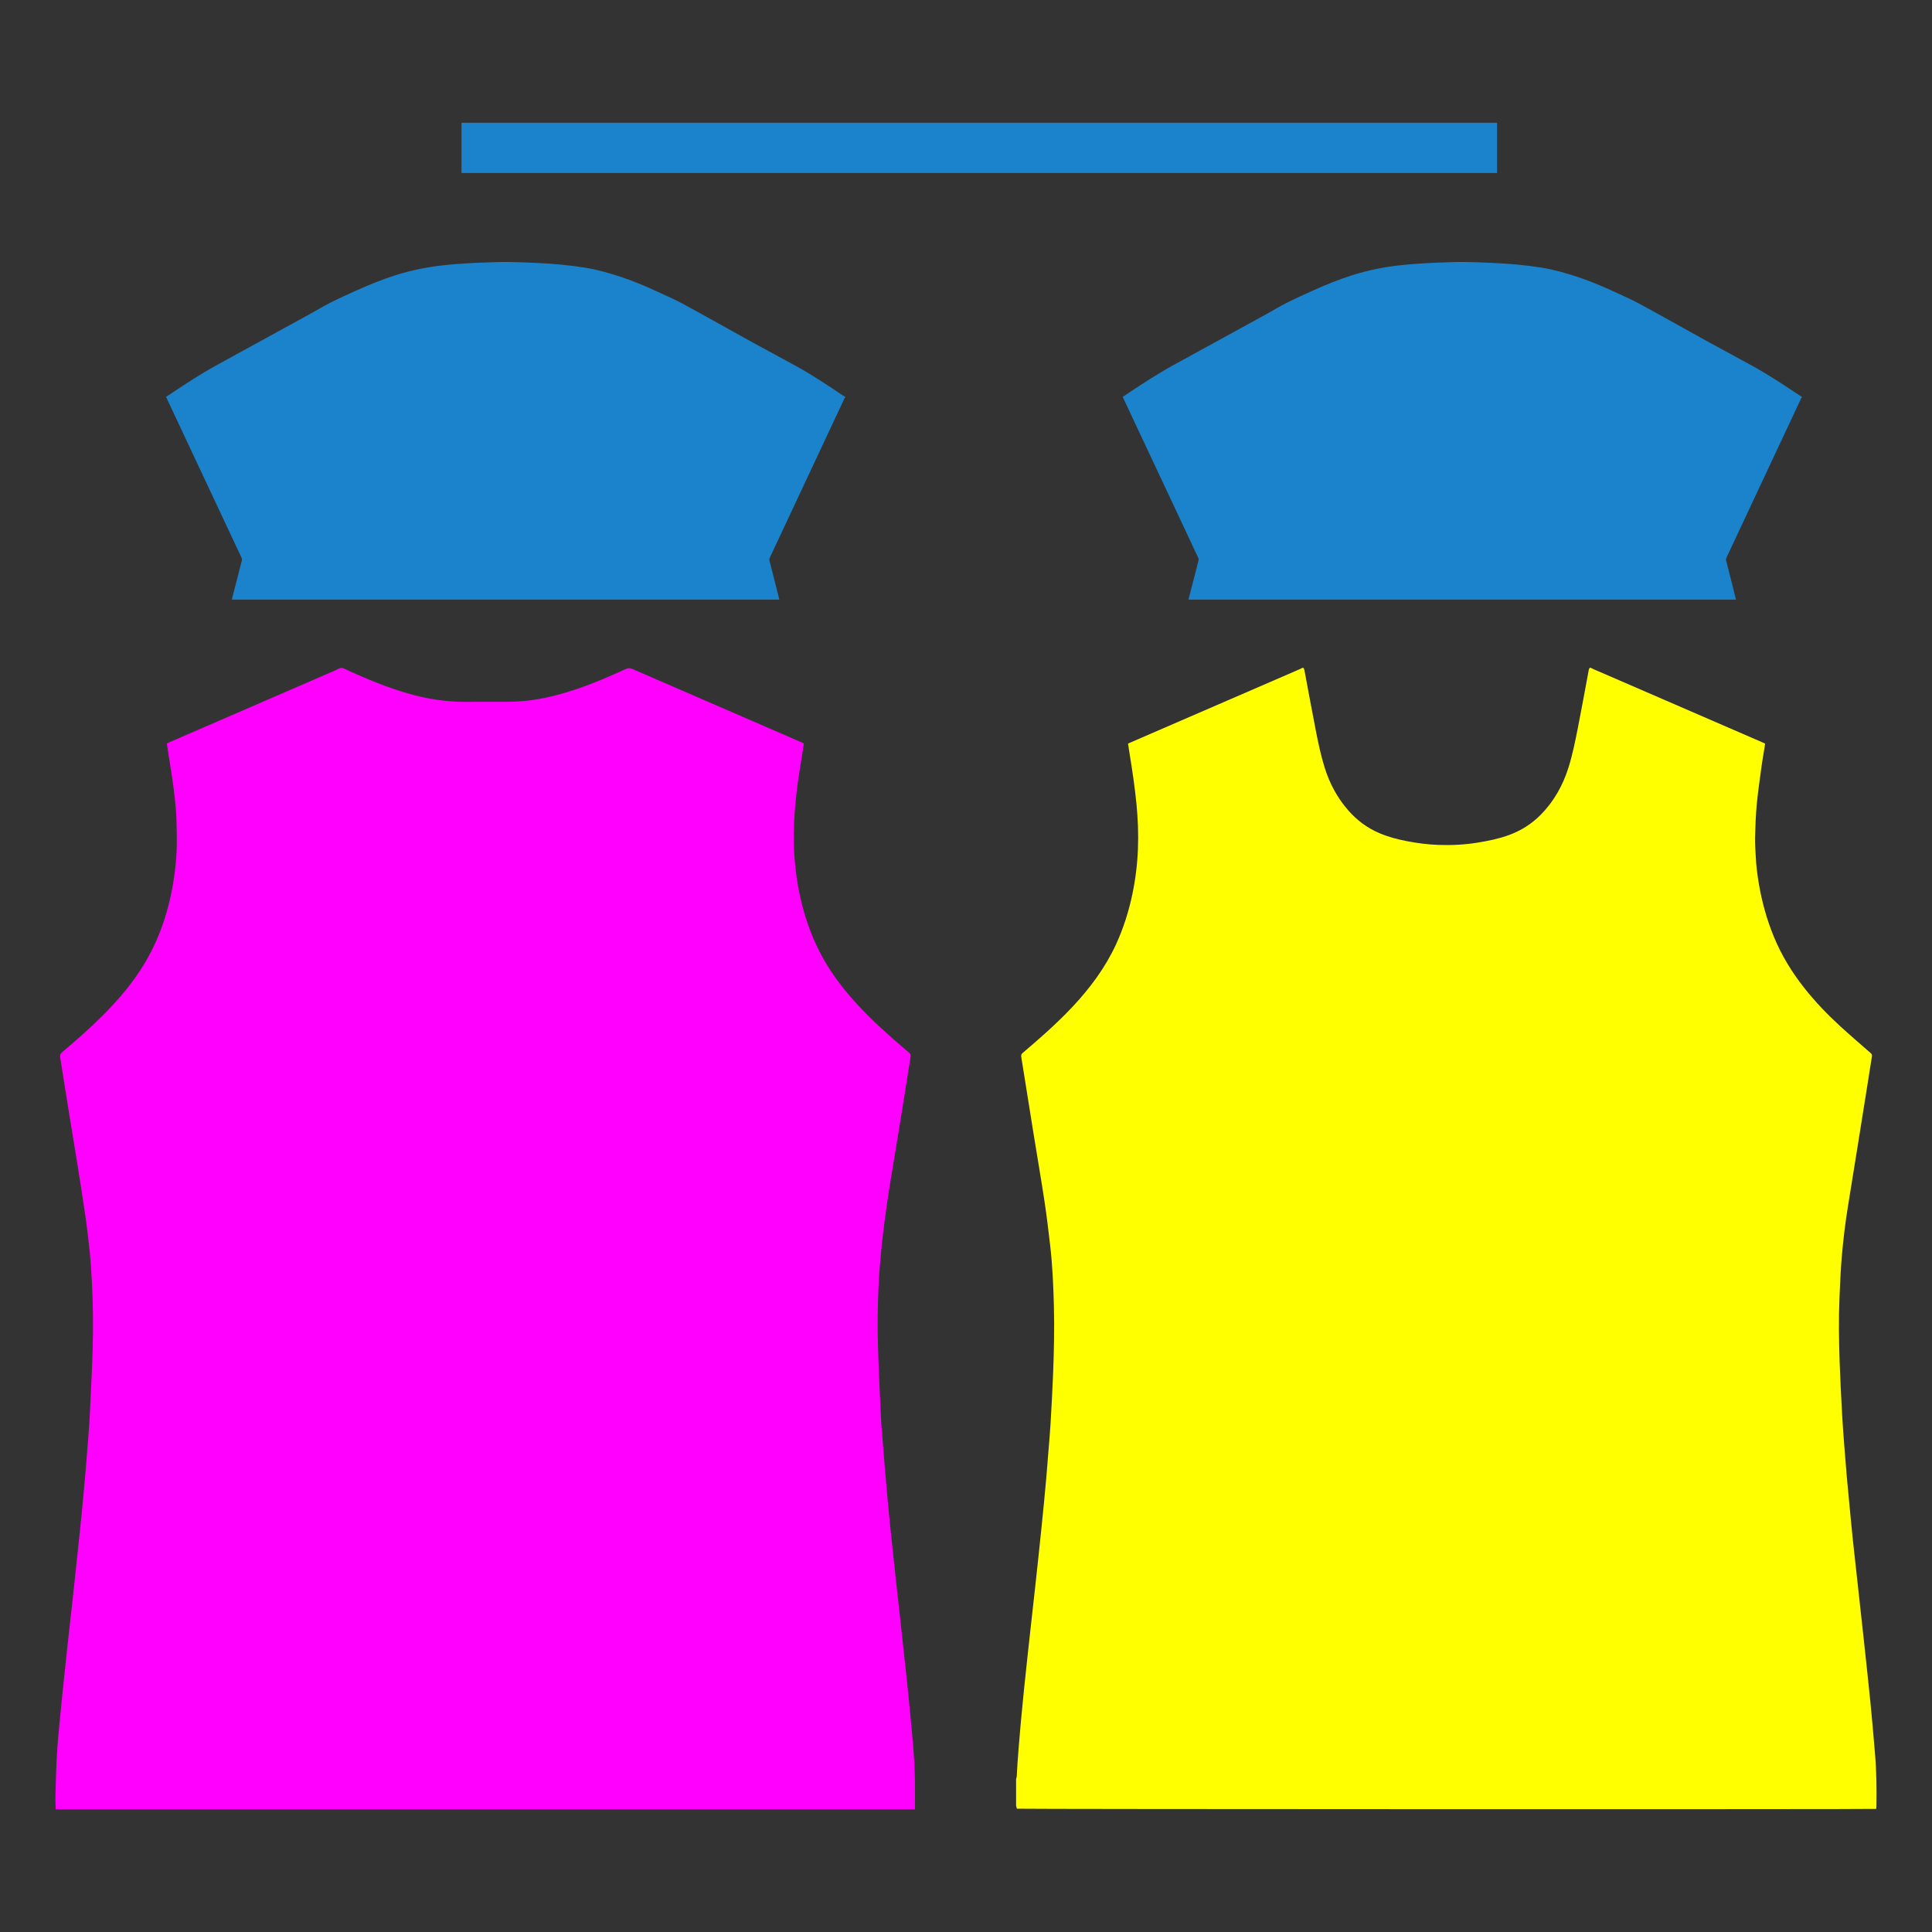 <?xml version="1.0" encoding="UTF-8"?>
<svg xmlns="http://www.w3.org/2000/svg" width="1024" height="1024" viewBox="0 0 1024 1024">
    <rect x="0" y="0" width="1024" height="1024" fill="#333333" stroke="none"/>
    <g>
        <g id="Back">
            <path d="M485.01,958.93H29.52c-.05-2.29-.2-4.59-.14-6.88.2-7.15.37-14.31.76-21.46.33-6.02.9-12.04,1.47-18.04.75-7.92,1.59-15.82,2.41-23.73.59-5.68,1.18-11.35,1.8-17.02.88-8,1.79-15.99,2.67-23.99.71-6.51,1.4-13.02,2.09-19.53.9-8.51,1.82-17.02,2.66-25.54.76-7.63,1.45-15.27,2.11-22.91.67-7.88,1.29-15.76,1.87-23.64.28-3.87.45-7.75.63-11.63.44-9.86.99-19.72,1.26-29.59.32-12.16.23-24.33-.46-36.48-.26-4.53-.48-9.07-.95-13.58-.7-6.79-1.46-13.58-2.43-20.34-1.43-10-3.05-19.97-4.64-29.94-1.51-9.47-3.1-18.92-4.63-28.38-1.38-8.59-2.7-17.18-4.1-25.77-.19-1.19.01-1.95.98-2.76,7.23-6.08,14.35-12.3,21.05-18.97,8.65-8.61,16.55-17.81,22.82-28.34,2.37-3.99,4.5-8.09,6.34-12.34,2.14-4.94,3.94-10.01,5.4-15.19,1.89-6.67,3.24-13.45,4.11-20.33.64-5.06,1.06-10.15,1.13-15.24.05-3.93-.09-7.86-.18-11.78-.13-5.99-.79-11.95-1.55-17.89-.83-6.44-1.93-12.85-2.91-19.28-.22-1.43-.44-2.85-.66-4.32.64-.29,1.18-.56,1.74-.8,29.12-12.62,58.25-25.24,87.37-37.86,1.16-.5,2.33-1.37,3.49-1.35,1.21.02,2.42.87,3.61,1.41,10.27,4.64,20.67,8.95,31.53,12.08,10.22,2.95,20.61,4.57,31.26,4.47,6.55-.06,13.09,0,19.64-.02,4.87-.02,9.72-.19,14.55-.86,8.46-1.17,16.66-3.38,24.73-6.13,8.69-2.96,17.08-6.62,25.41-10.44,1.23-.56,2.2-.51,3.4.02,28.85,12.54,57.72,25.04,86.59,37.55,1.41.61,2.82,1.24,4.24,1.86-.02.4,0,.72-.06,1.04-.75,4.8-1.52,9.6-2.27,14.41-1.11,7.17-2.01,14.36-2.49,21.6-.46,6.96-.69,13.92-.25,20.89.36,5.84,1,11.65,2,17.41,1.64,9.38,4.21,18.49,7.87,27.3,2.83,6.81,6.33,13.26,10.46,19.34,5.4,7.96,11.71,15.18,18.49,21.99,7,7.04,14.49,13.54,22.06,19.95.78.66.98,1.3.82,2.29-1.41,8.72-2.75,17.46-4.15,26.19-1.52,9.46-3.1,18.92-4.64,28.38-1.16,7.11-2.4,14.2-3.43,21.33-1.09,7.5-2.1,15.01-2.9,22.54-.78,7.44-1.45,14.9-1.82,22.37-.53,10.94-.66,21.89-.33,32.84.35,11.6.95,23.18,1.44,34.78.09,2.01.18,4.02.33,6.03.49,6.34.98,12.69,1.51,19.03.67,7.92,1.33,15.85,2.07,23.76.66,7.08,1.4,14.15,2.14,21.22.67,6.47,1.37,12.93,2.08,19.39.7,6.37,1.42,12.73,2.12,19.1.7,6.37,1.39,12.74,2.07,19.11.81,7.49,1.64,14.97,2.39,22.46.74,7.35,1.42,14.71,2.08,22.07.81,8.9,1.44,17.81,1.37,26.76-.03,3.79,0,7.58.01,11.37Z" fill="#ff00ff" stroke-width="0"/>
        </g>
        <g id="Front">
            <path d="M538.55,956.93c0-4.68,0-9.36,0-14.04.13-.49.33-.98.36-1.47.15-2.33.22-4.67.39-7,.48-6.3.95-12.59,1.52-18.88.64-7.13,1.35-14.25,2.06-21.36.6-5.95,1.25-11.9,1.89-17.85.6-5.53,1.22-11.06,1.83-16.59.69-6.18,1.38-12.36,2.06-18.54.62-5.62,1.22-11.25,1.82-16.88.54-5.07,1.07-10.14,1.59-15.21.44-4.28.87-8.56,1.28-12.84.43-4.51.86-9.03,1.25-13.55.36-4.1.67-8.2.99-12.31.41-5.18.89-10.35,1.2-15.53.52-8.78,1.01-17.56,1.35-26.34.48-12.2.77-24.4.44-36.62-.29-10.76-.76-21.5-2.02-32.19-.9-7.66-1.79-15.33-2.95-22.95-1.83-12.06-3.91-24.09-5.85-36.13-2.17-13.48-4.28-26.96-6.47-40.44-.16-.97.05-1.53.77-2.15,3.91-3.34,7.82-6.69,11.65-10.13,10.15-9.11,19.71-18.78,27.63-29.95,3.93-5.55,7.39-11.38,10.22-17.55,3.92-8.57,6.75-17.52,8.67-26.76,1.62-7.8,2.58-15.69,2.89-23.64.32-8,0-15.99-.78-23.96-.87-8.85-2.16-17.63-3.61-26.4-.3-1.83-.57-3.67-.86-5.53.53-.24.95-.43,1.37-.62,29.97-12.99,59.94-25.97,89.91-38.96.42-.18.82-.42,1.22-.64.09,0,.19,0,.28,0,.59.36.66.96.77,1.56,1.97,10.52,3.9,21.05,5.95,31.55,1.29,6.6,2.67,13.19,4.66,19.63,2.65,8.56,6.78,16.29,12.72,23.02,4.49,5.08,9.79,9.07,16.04,11.77,4.74,2.05,9.69,3.38,14.75,4.36,5.61,1.09,11.26,1.82,16.96,2.02,6.92.25,13.82-.11,20.68-1.22,5.64-.91,11.21-2.04,16.59-4.01,6.37-2.34,11.99-5.86,16.77-10.69,7.06-7.13,11.81-15.61,14.8-25.14,2.17-6.93,3.59-14.04,4.99-21.14,1.97-10,3.78-20.02,5.65-30.04.12-.64.15-1.31.81-1.69.09,0,.19,0,.28,0,.4.22.8.46,1.22.64,29.97,12.99,59.94,25.97,89.91,38.96.46.2.9.43,1.35.65-.11.77-.2,1.42-.31,2.06-.52,3.23-1.11,6.45-1.55,9.69-.91,6.76-1.91,13.52-2.56,20.32-.55,5.81-.76,11.66-.91,17.5-.09,3.41.2,6.82.36,10.23.23,5.01.87,9.97,1.72,14.9,1.64,9.47,4.2,18.68,7.86,27.59,4.03,9.81,9.51,18.76,16.04,27.06,5.8,7.37,12.28,14.12,19.19,20.45,5.28,4.83,10.71,9.49,16.1,14.2.58.51.83.95.68,1.78-.72,4.24-1.34,8.5-2.02,12.74-1.72,10.8-3.44,21.61-5.17,32.41-1.87,11.63-3.75,23.26-5.62,34.89-1.39,8.64-2.42,17.33-3.17,26.03-.62,7.13-.89,14.28-1.21,21.43-.51,11.46-.33,22.92.06,34.38.33,9.49.84,18.97,1.35,28.45.29,5.32.71,10.64,1.11,15.96.4,5.32.82,10.63,1.29,15.94.45,5.12.95,10.24,1.44,15.36.59,6.19,1.16,12.38,1.81,18.57,1.04,9.86,2.16,19.71,3.24,29.56.88,8.04,1.78,16.08,2.64,24.12,1.19,11.11,2.42,22.22,3.52,33.34.88,8.89,1.62,17.79,2.37,26.69.79,9.24.88,18.5.72,27.77,0,.4-.08.8-.12,1.18-2.44.28-454.44.17-455.44-.1-.15-.58-.31-1.16-.46-1.74Z" fill="#ffff00" stroke-width="0"/>
        </g>
        <g id="Left_Sleeve">
            <path d="M448.02,210.34v.14c-.16.25-.34.49-.47.76-13.22,28.18-26.44,56.36-39.63,84.54-.16.34-.21.82-.12,1.19,1.19,4.78,2.43,9.55,3.64,14.33.55,2.17,1.08,4.35,1.62,6.52H122.9c.02-.14.03-.28.06-.42,1.74-6.77,3.47-13.54,5.22-20.3.13-.51.11-.93-.12-1.41-13.19-28.08-26.36-56.16-39.54-84.24-.17-.35-.33-.71-.52-1.09.93-.62,1.82-1.21,2.72-1.81,7.9-5.28,15.85-10.47,24.18-15.05,16.39-9.02,32.81-17.98,49.21-26.98,3.71-2.04,7.32-4.26,11.1-6.16,4.57-2.3,9.25-4.38,13.92-6.49,6.63-3,13.36-5.71,20.3-7.93,8.63-2.76,17.46-4.52,26.47-5.44,7.27-.74,14.55-1.17,21.84-1.4,3.9-.13,7.81-.3,11.71-.25,4.98.06,9.96.29,14.94.51,8.56.38,17.08,1.11,25.55,2.48,6.72,1.08,13.24,2.95,19.66,5.1,6.18,2.07,12.22,4.57,18.13,7.32,4.77,2.22,9.63,4.28,14.24,6.79,12.35,6.7,24.58,13.63,36.89,20.42,7.7,4.24,15.49,8.33,23.17,12.6,8.68,4.81,16.94,10.3,25.19,15.82.25.17.52.3.78.45Z" fill="#1a83cc" stroke-width="0"/>
        </g>
        <g id="Right_Sleeve">
            <path d="M955.07,210.34v.14c-.16.25-.34.49-.47.76-13.22,28.18-26.44,56.36-39.63,84.54-.16.34-.21.82-.12,1.19,1.19,4.78,2.43,9.55,3.64,14.33.55,2.17,1.08,4.35,1.62,6.52h-290.16c.02-.14.03-.28.06-.42,1.74-6.77,3.47-13.54,5.22-20.3.13-.51.11-.93-.12-1.41-13.19-28.08-26.36-56.16-39.54-84.24-.17-.35-.33-.71-.52-1.09.93-.62,1.82-1.21,2.72-1.81,7.9-5.28,15.85-10.47,24.18-15.05,16.39-9.02,32.81-17.98,49.21-26.98,3.71-2.04,7.32-4.26,11.1-6.16,4.57-2.3,9.25-4.38,13.92-6.49,6.63-3,13.36-5.71,20.3-7.93,8.63-2.76,17.46-4.52,26.47-5.44,7.27-.74,14.55-1.17,21.84-1.4,3.9-.13,7.81-.3,11.71-.25,4.98.06,9.96.29,14.94.51,8.56.38,17.08,1.11,25.55,2.48,6.72,1.08,13.24,2.95,19.66,5.1,6.18,2.07,12.22,4.57,18.13,7.32,4.77,2.22,9.63,4.28,14.24,6.79,12.35,6.7,24.58,13.63,36.89,20.42,7.7,4.24,15.49,8.33,23.17,12.6,8.68,4.81,16.94,10.3,25.19,15.82.25.17.52.3.78.45Z" fill="#1a83cc" stroke-width="0"/>
        </g>
        <g id="Collar">
            <rect x="244.6" y="65.07" width="548.89" height="26.63" fill="#1a83cc" stroke-width="0"/>
        </g>
        <rect width="1024" height="1024" fill="none" stroke-width="0"/>
    </g>
</svg>